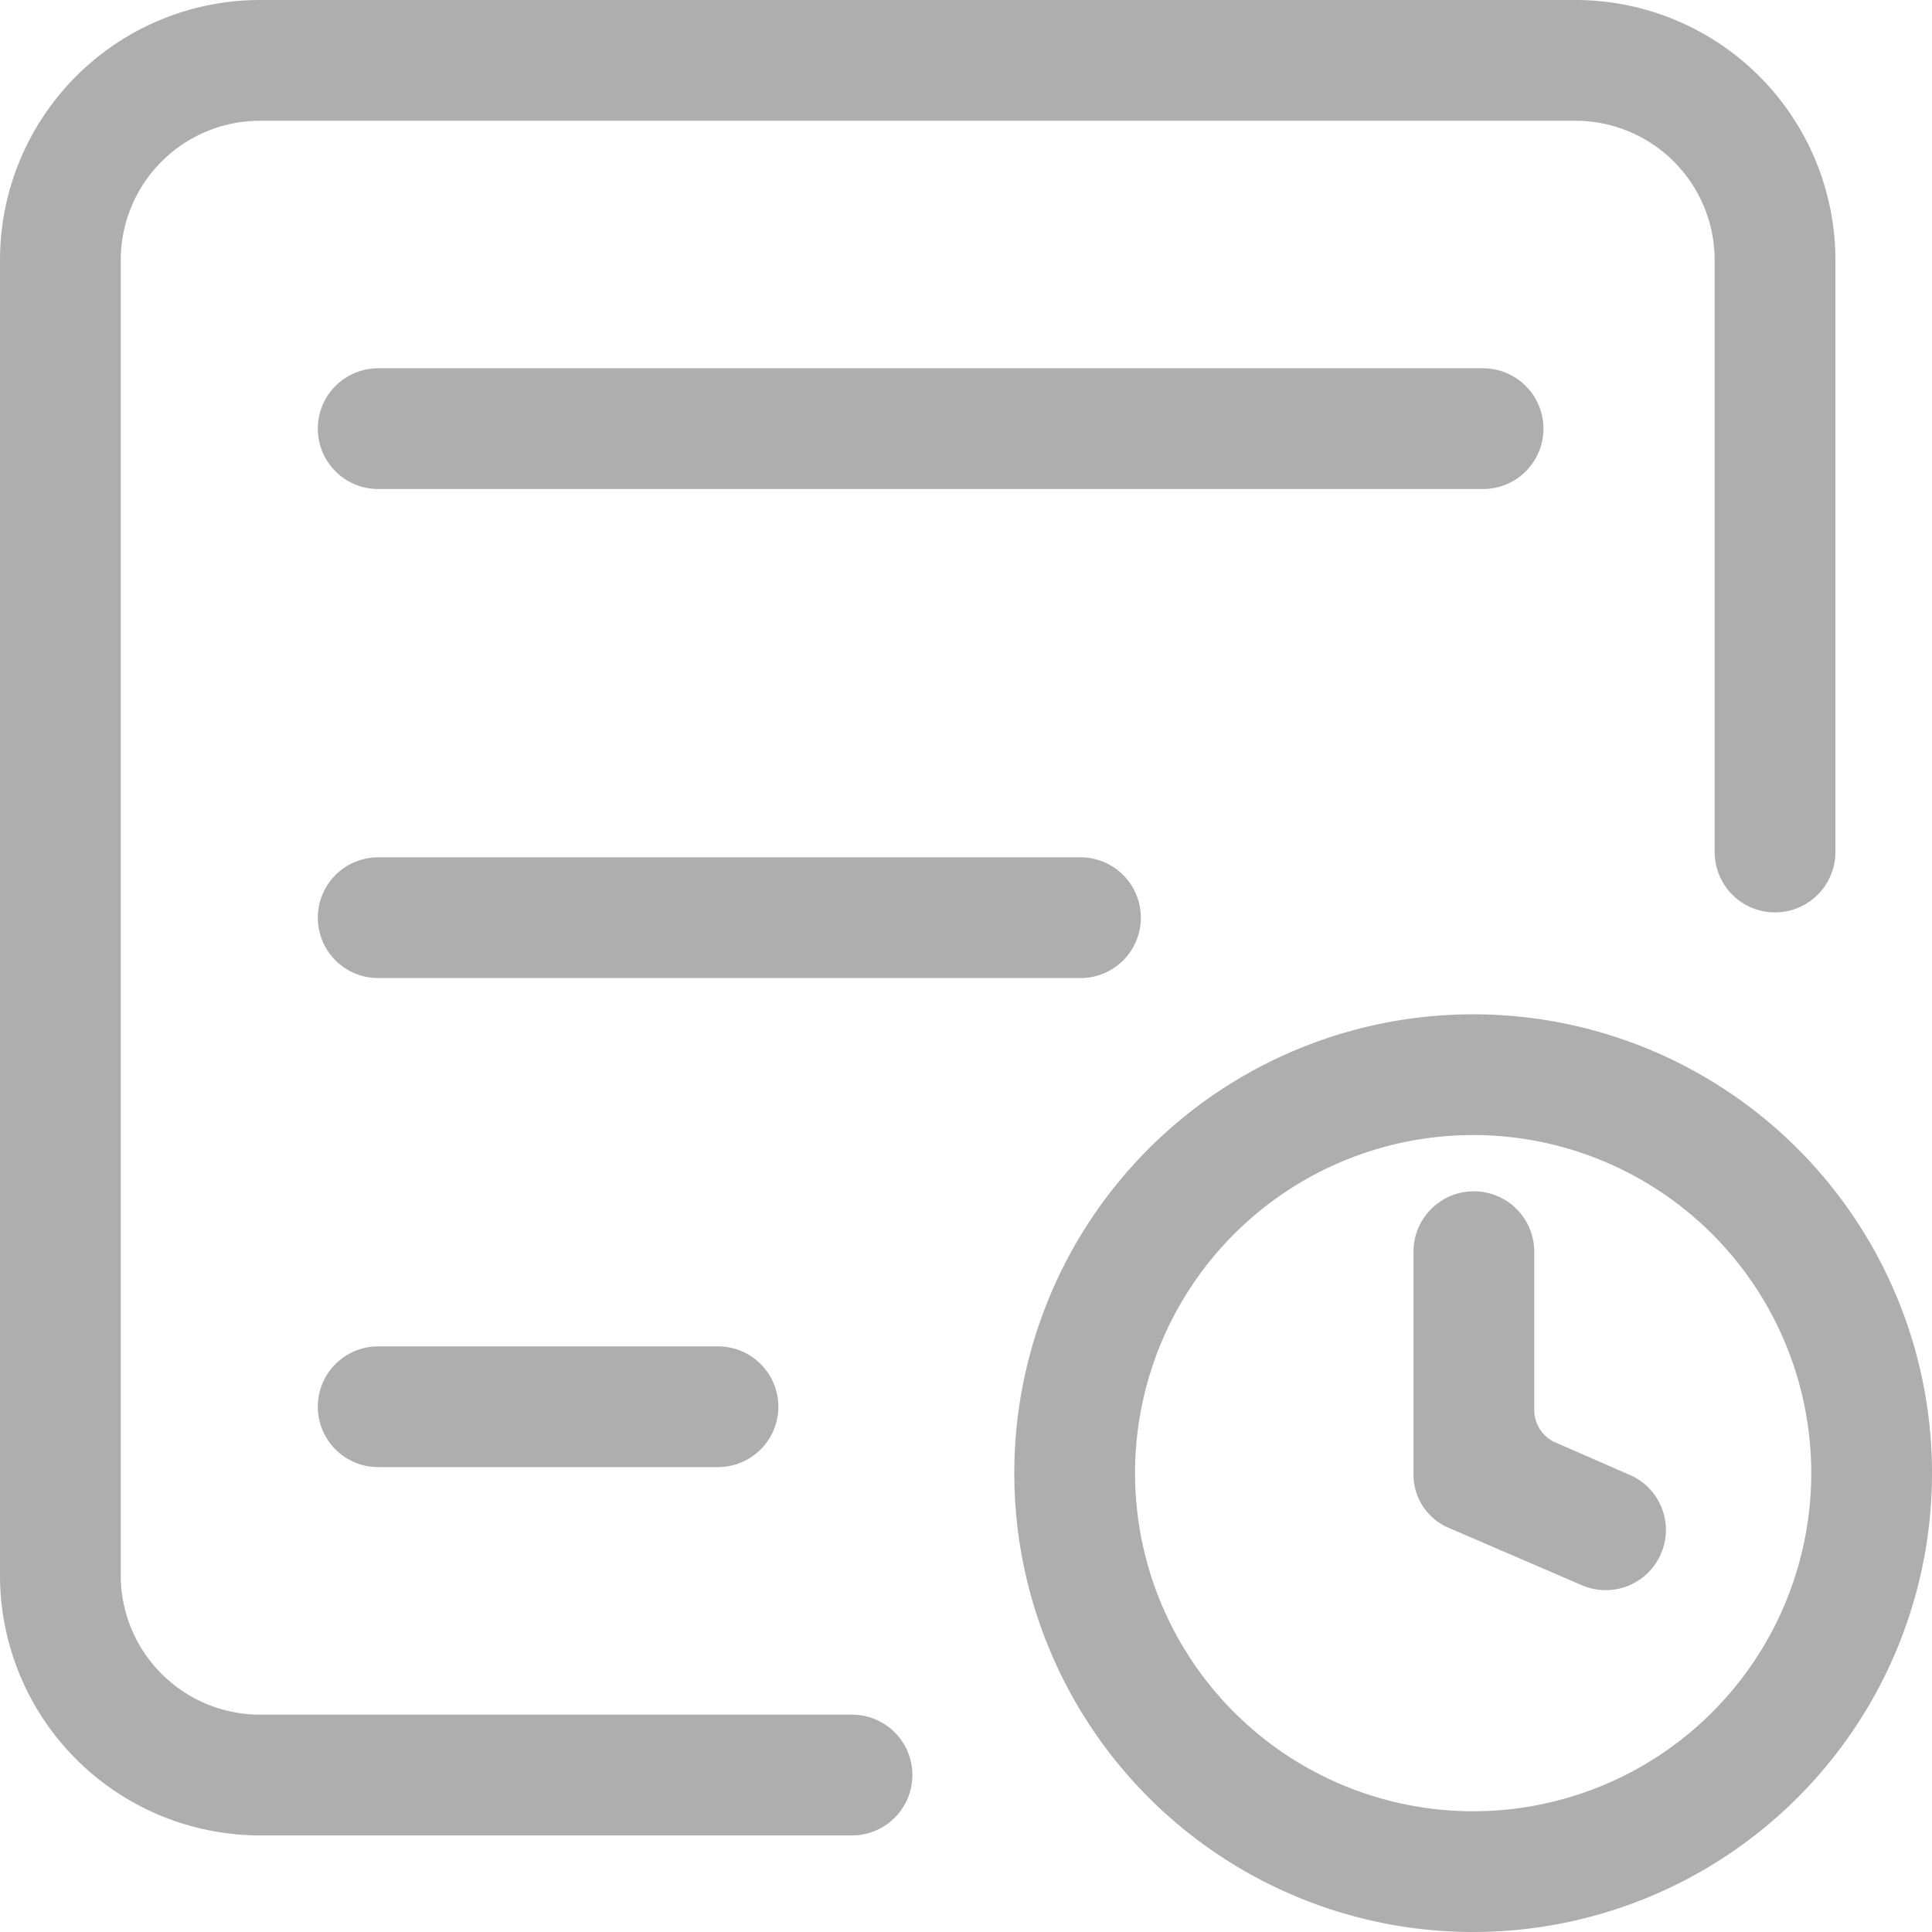 <svg id="图层_1" data-name="图层 1" xmlns="http://www.w3.org/2000/svg" viewBox="0 0 80 80"><title>图标</title><path d="M63.91,17.75a2.5,2.5,0,0,0-2.5-2.5H15.66a2.5,2.5,0,1,0,0,5H61.41A2.5,2.5,0,0,0,63.91,17.75Z" fill="#aeaeae"/><path d="M47.24,38a2.5,2.5,0,0,0-2.5-2.5H15.66a2.5,2.5,0,1,0,0,5H44.74A2.5,2.5,0,0,0,47.24,38Z" fill="#aeaeae"/><path d="M15.66,55.75a2.5,2.5,0,1,0,0,5H29.73a2.5,2.5,0,0,0,0-5Z" fill="#aeaeae"/><path d="M35.28,71H10.77A5.77,5.77,0,0,1,5,65.23V10.77A5.77,5.77,0,0,1,10.77,5H65.23A5.77,5.77,0,0,1,71,10.77V35.28a2.5,2.5,0,0,0,5,0V10.77A10.77,10.77,0,0,0,65.23,0H10.77A10.77,10.77,0,0,0,0,10.77V65.23A10.77,10.77,0,0,0,10.77,76H35.28a2.5,2.5,0,0,0,0-5Z" fill="#aeaeae"/><path d="M61,42A19,19,0,1,0,80,61,19,19,0,0,0,61,42Zm0,33A14,14,0,1,1,75,61,14,14,0,0,1,61,75Z" fill="#aeaeae"/><path d="M67.43,61.05l-3-1.31a1.47,1.47,0,0,1-.9-1.36V51.83a2.5,2.5,0,0,0-2.5-2.5h0a2.5,2.5,0,0,0-2.5,2.5v9.24A2.39,2.39,0,0,0,60,63.27l5.5,2.37a2.49,2.49,0,0,0,3.28-1.31h0A2.48,2.48,0,0,0,67.43,61.05Z" fill="#aeaeae"/></svg>